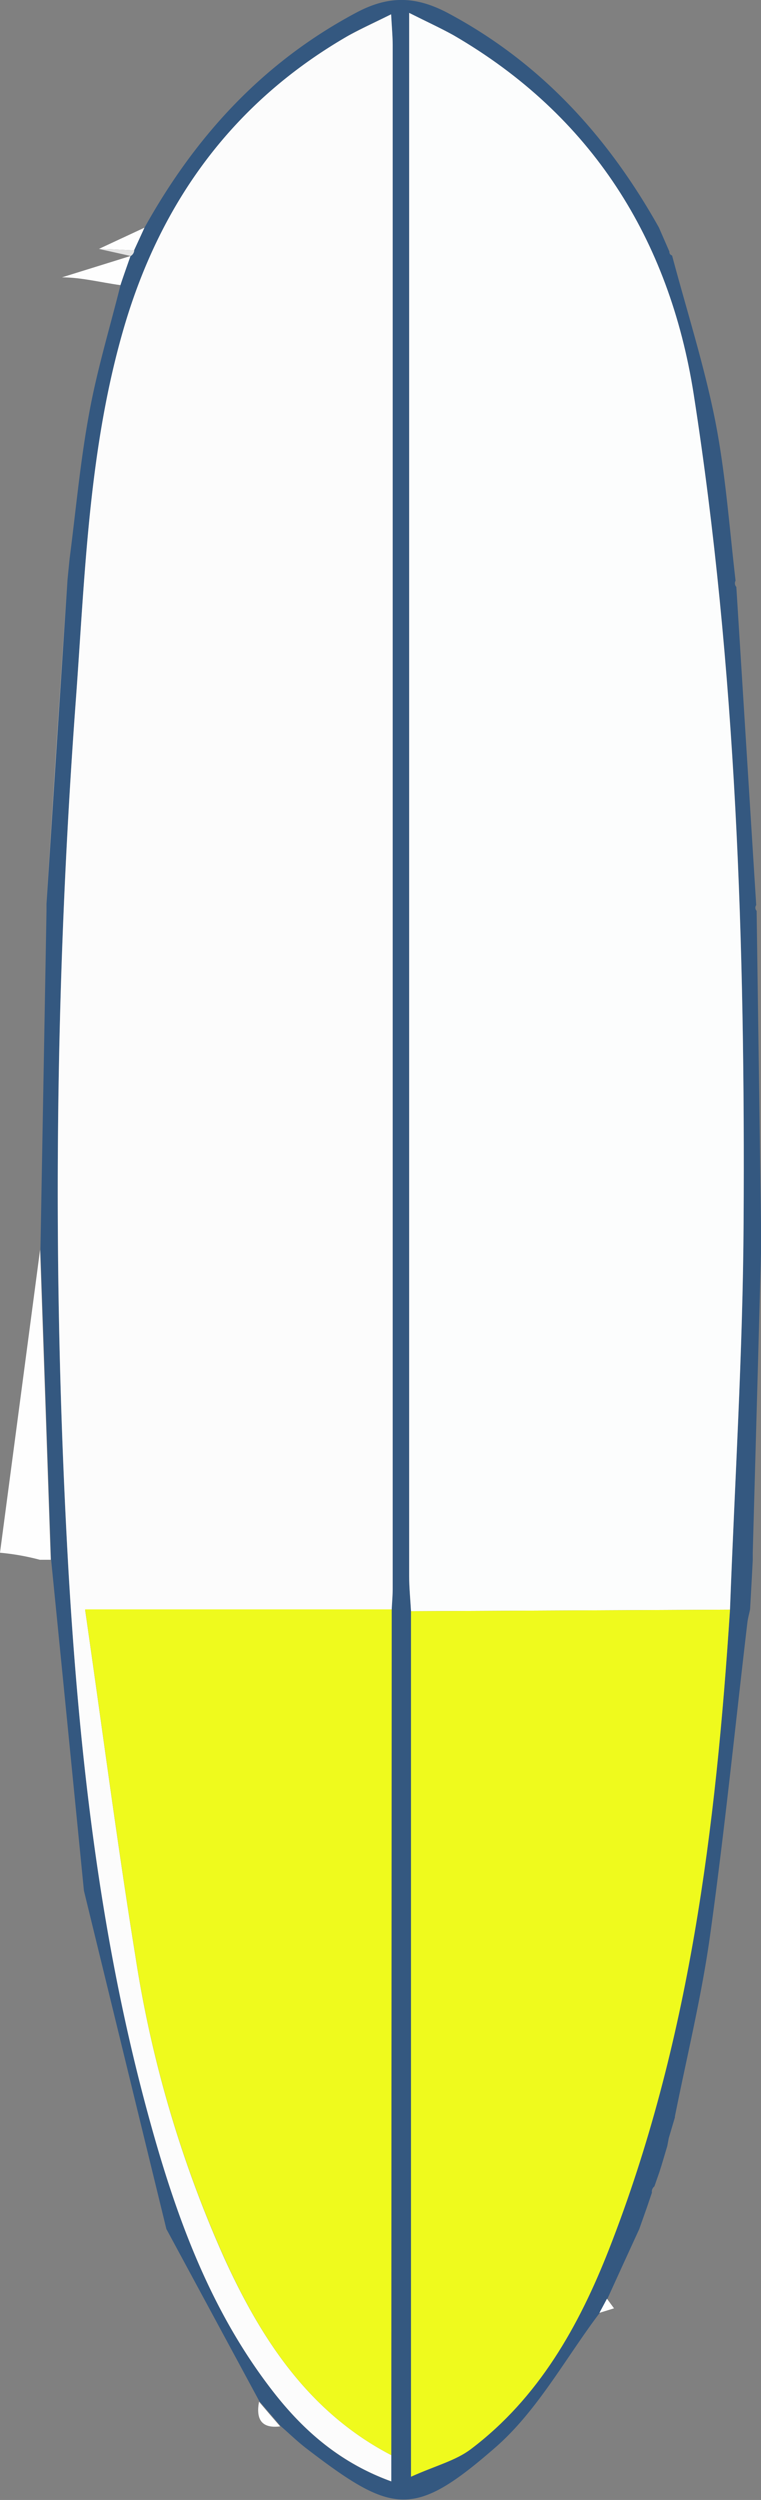 <svg xmlns="http://www.w3.org/2000/svg" viewBox="0 0 108 354.71"><rect x="0" y="0" width="108" height="354.71" fill="#808080" stroke="none"/><defs><style>.cls-1{fill:#fefefe;}.cls-2{fill:#345880;}.cls-3{fill:#e4e4e4;}.cls-4{fill:#fcfcfc;}.cls-5{fill:#fcfdfd;}.cls-6{fill:#effa1d;}.cls-7{fill:#fdfdfe;}.cls-8{fill:#f8f8f8;}</style></defs><g id="Layer_2" data-name="Layer 2"><g id="Layer_1-2" data-name="Layer 1"><path class="cls-1" d="M18.53,36.32c-.48,1.38-1,2.76-1.43,4.14-2.77-.38-5.53-1.1-8.3-1.11"/><path class="cls-1" d="M20.51,32.3c-.49,1.08-1,2.16-1.48,3.23-1.66-.07-3.32-.21-5-.21"/><path class="cls-2" d="M17.1,40.46c.47-1.38.95-2.76,1.43-4.14a1,1,0,0,0,.5-.79c.49-1.07,1-2.15,1.48-3.23,7.18-12.92,16.75-23.41,30-30.48,4.58-2.45,8.38-2.42,13,0,13.24,7.05,22.77,17.56,30,30.46L95,35.7a.51.51,0,0,0,.38.55c2.08,7.82,4.56,15.57,6.13,23.49,1.46,7.45,2,15.09,2.88,22.65a.77.77,0,0,0,.11.89l2.82,45.14a.64.64,0,0,0,.06.82l.66,47.15q-.6,21.95-1.21,43.89l0,1.07q-.18,3.51-.38,7c-.13.64-.32,1.28-.39,1.93-1.74,14.77-3.23,29.56-5.28,44.28-1.2,8.65-3.29,17.17-5,25.74l0,.13-.87,2.94-.21,1.12-.81,2.72-.3.95-.72,2.06a.93.93,0,0,0-.35.89c-.25.72-.49,1.45-.74,2.17l-1.06,3q-2.25,4.9-4.49,9.82l-1.07,2c-4.89,6.46-8.88,13.95-14.86,19.16-11.57,10.09-14.54,9.54-26.74.2-1.31-1-2.5-2.16-3.75-3.25q-1.48-1.74-3-3.5l-13.2-24.45-11.7-48q-2.32-23.51-4.66-47-.75-22-1.51-44,.43-24,.86-48l0-1q1.46-22.49,2.92-45l.06-1,.3-3c.89-6.87,1.51-13.79,2.77-20.6C13.75,52.56,15.58,46.54,17.1,40.46ZM58.33,228.61v122.8c3.5-1.57,6.34-2.28,8.49-3.91,9.63-7.27,15.34-17.46,19.62-28.39,11.41-29.14,15.12-59.78,17.16-90.72.68-18.3,1.83-36.61,1.93-54.91.23-39.34-1-78.66-7.09-117.59C95,34,84,16.4,64.36,5c-1.8-1-3.72-1.88-6.3-3.17V7.68q0,108,0,216C58.07,225.3,58.24,227,58.33,228.61Zm-2.74-.22c0-1,.14-2,.14-3q0-109.45,0-218.91c0-1.28-.12-2.55-.22-4.46-2.33,1.16-4.27,2-6.1,3.05C33.16,14.45,22.88,28.52,17.64,46.32c-5,17.07-5.56,34.82-6.83,52.38A949.64,949.64,0,0,0,9.7,222.55c1.49,25.62,4.3,51.09,10.92,76,3.91,14.68,8.83,29,18.4,41.13,4.28,5.44,9.4,9.83,16.51,12.41v-3.72Z"/><path class="cls-1" d="M9.85,79.31l-.3,3"/><path class="cls-1" d="M36.76,340.77q1.47,1.75,3,3.5C37,344.61,36.33,343.14,36.76,340.77Z"/><path class="cls-1" d="M85.07,328.16l1.07-2,1,1.36Z"/><path class="cls-3" d="M14.05,35.32c1.66,0,3.32.14,5,.21a1,1,0,0,1-.5.79"/><path class="cls-4" d="M55.53,348.35v3.72c-7.11-2.58-12.23-7-16.51-12.41-9.57-12.16-14.49-26.45-18.4-41.13-6.62-24.89-9.43-50.36-10.92-76A949.64,949.64,0,0,1,10.81,98.7c1.27-17.56,1.81-35.31,6.83-52.38,5.24-17.8,15.52-31.87,31.77-41.24,1.83-1,3.77-1.89,6.1-3.05.1,1.91.22,3.18.22,4.46q0,109.46,0,218.91c0,1-.09,2-.14,3H12.08c2.47,17.12,4.56,33.19,7.14,49.18a166.4,166.4,0,0,0,12.61,42.82C37.07,331.89,43.82,342.26,55.53,348.35Z"/><path class="cls-5" d="M58.33,228.61c-.09-1.66-.26-3.31-.26-5q0-108,0-216V1.83C60.64,3.12,62.56,4,64.36,5,84,16.4,95,34,98.44,55.89c6.06,38.93,7.32,78.25,7.09,117.59-.1,18.3-1.25,36.61-1.93,54.91Z"/><path class="cls-6" d="M58.33,228.61l45.27-.22c-2,30.94-5.75,61.58-17.16,90.72-4.28,10.93-10,21.12-19.62,28.39-2.15,1.63-5,2.34-8.49,3.91Z"/><path class="cls-6" d="M55.53,348.35c-11.71-6.09-18.46-16.46-23.7-28a166.4,166.4,0,0,1-12.61-42.82c-2.58-16-4.67-32.06-7.14-49.18H55.59Z"/><path class="cls-7" d="M9.49,83.33Q8,105.82,6.57,128.3"/><path class="cls-5" d="M6.55,129.32q-.43,24-.86,48"/><path class="cls-1" d="M5.69,177.31q.76,22,1.51,44H5.65a33.71,33.71,0,0,0-5.65-1"/><path class="cls-3" d="M9.55,82.3l-.06,1"/><path class="cls-3" d="M6.57,128.3l0,1"/><path class="cls-8" d="M94.61,304.53l-.81,2.72Z"/><path class="cls-6" d="M95.69,300.47l-.87,2.94Z"/><path class="cls-8" d="M93.5,308.2l-.72,2.06Z"/></g></g></svg>